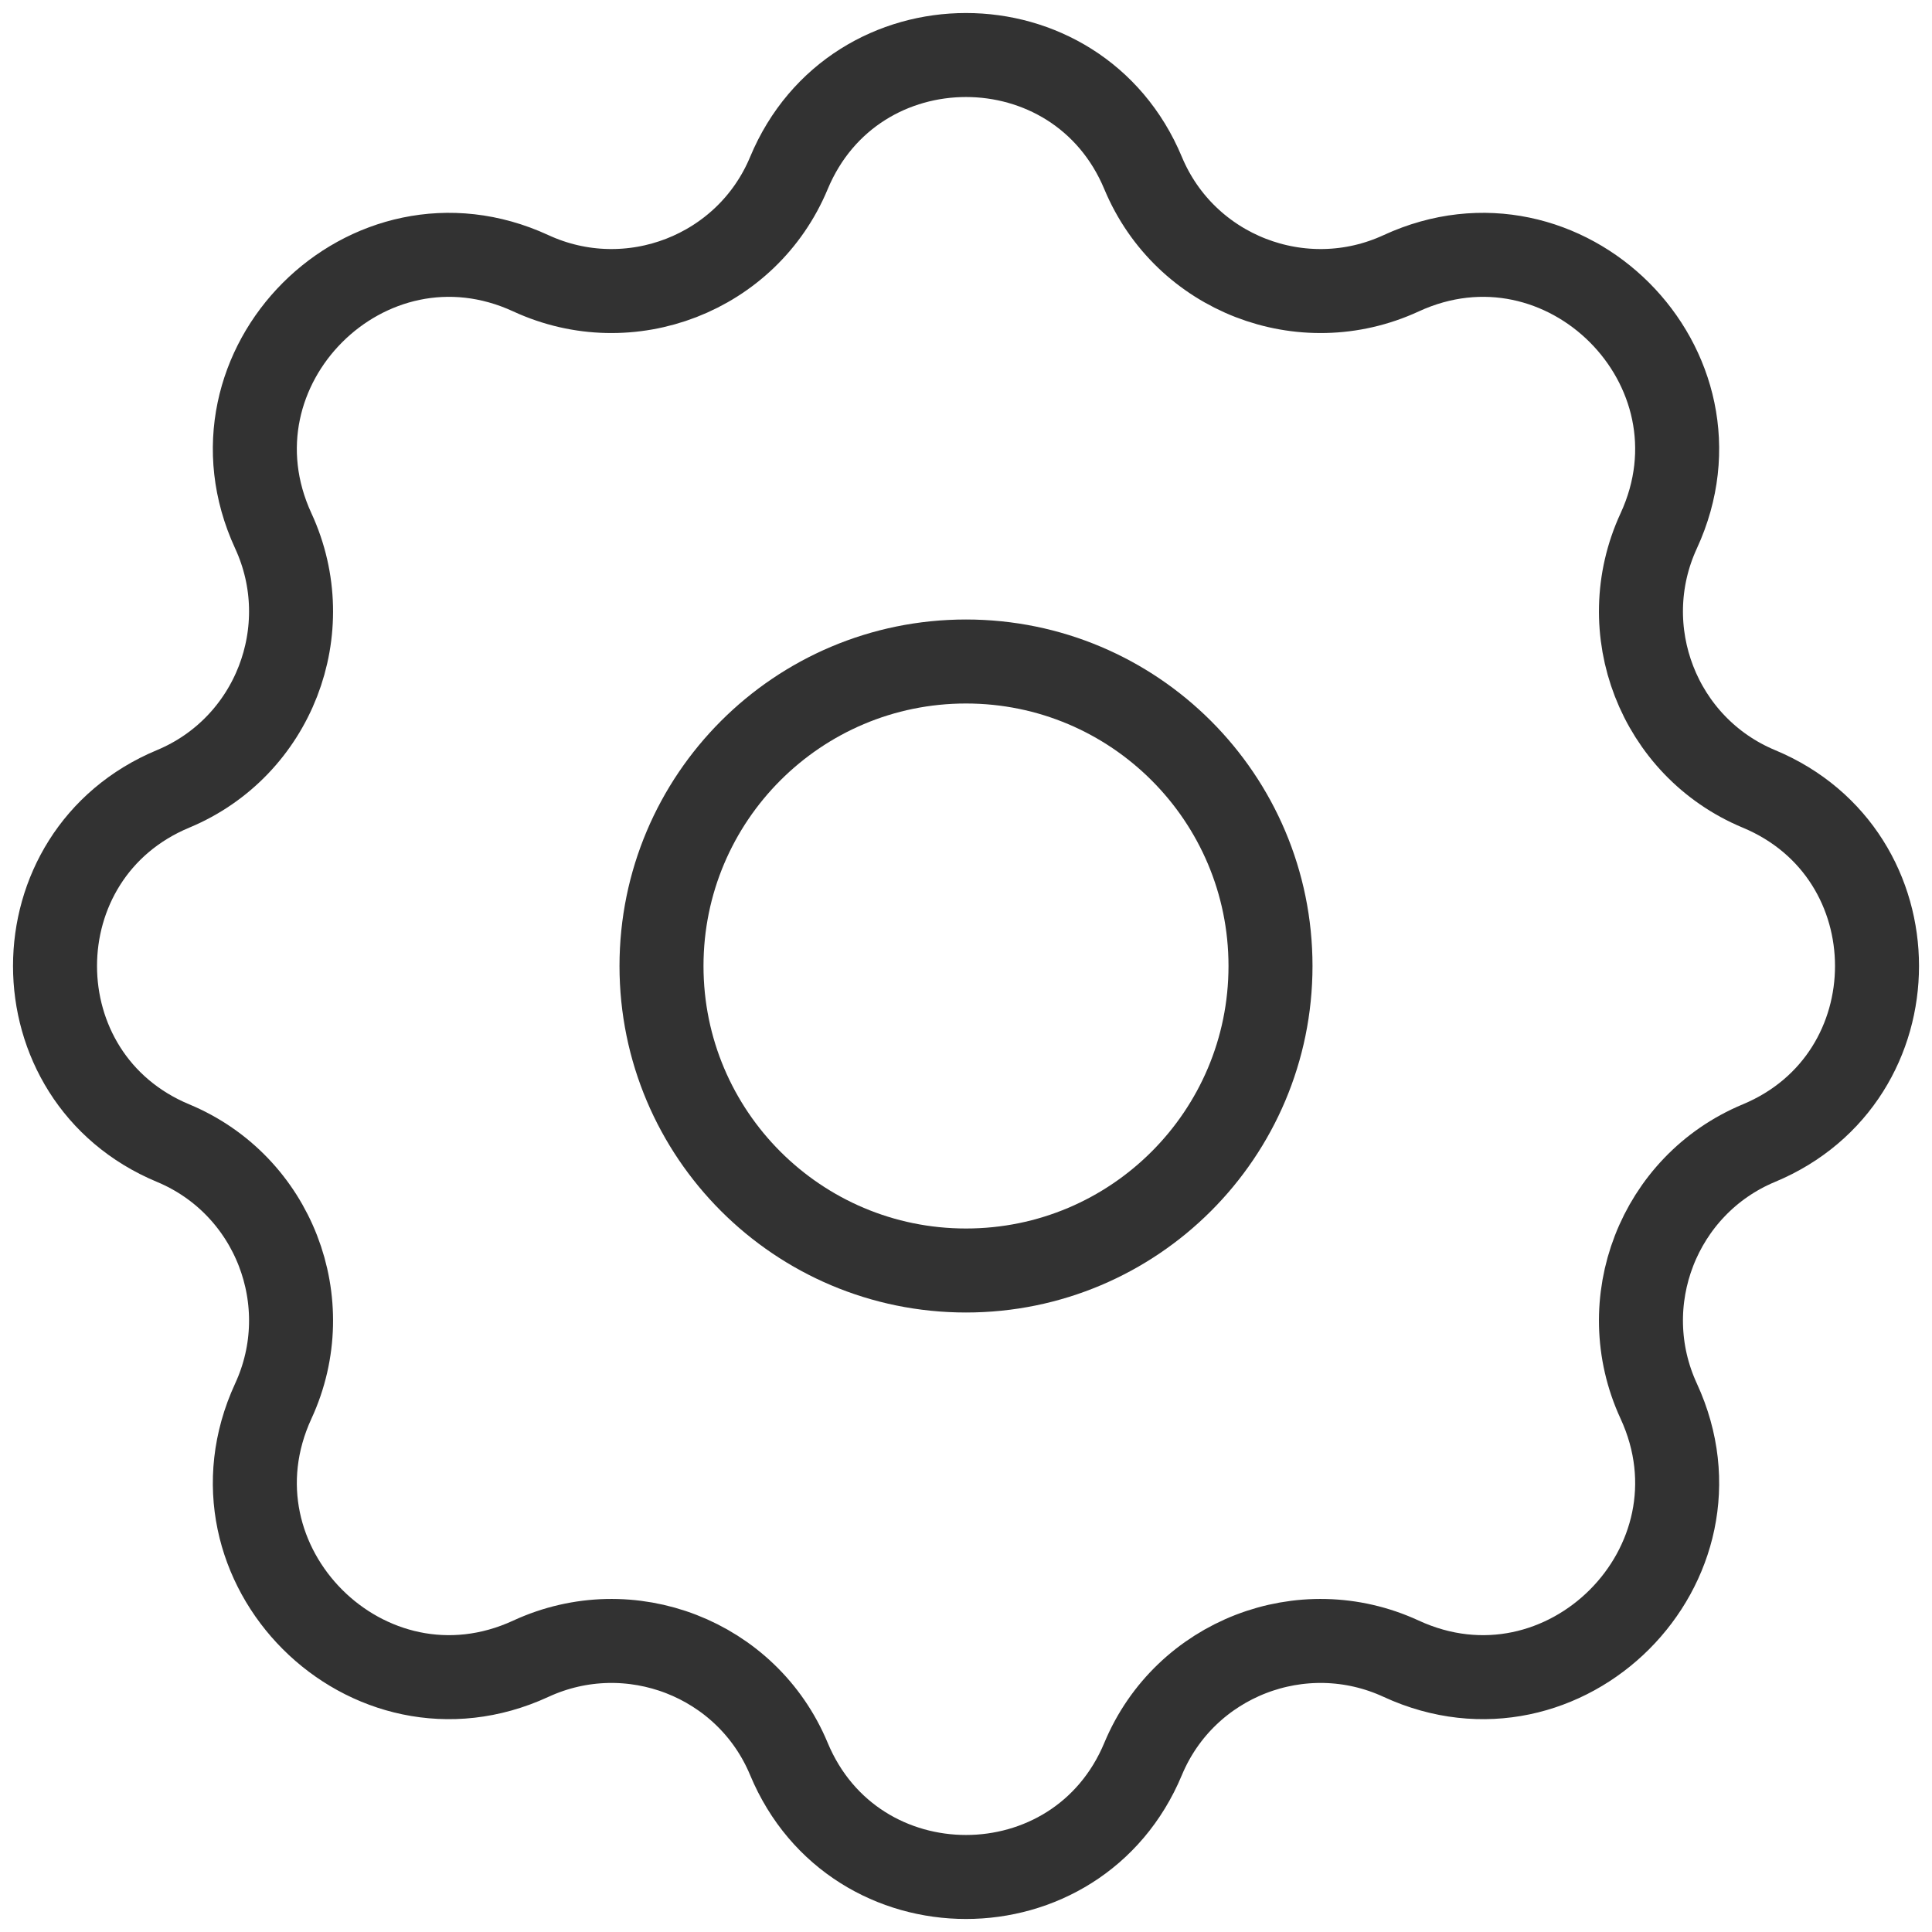 <svg width="46" height="46" viewBox="0 0 46 46" fill="none" xmlns="http://www.w3.org/2000/svg">
<path d="M18.783 4.121C17.787 6.512 14.993 7.593 12.64 6.507C8.749 4.711 4.711 8.749 6.507 12.64C7.593 14.992 6.513 17.787 4.121 18.783C0.373 20.345 0.373 25.655 4.121 27.217C6.513 28.213 7.593 31.008 6.507 33.359C4.711 37.251 8.749 41.289 12.64 39.493C14.993 38.407 17.787 39.487 18.783 41.879C20.345 45.627 25.655 45.627 27.217 41.879C28.214 39.487 31.008 38.407 33.36 39.493C37.251 41.289 41.289 37.251 39.493 33.359C38.407 31.008 39.488 28.213 41.879 27.217C45.628 25.655 45.628 20.345 41.879 18.783C39.488 17.787 38.407 14.992 39.493 12.64C41.289 8.749 37.251 4.711 33.36 6.507C31.008 7.593 28.214 6.512 27.217 4.121C25.655 0.373 20.345 0.373 18.783 4.121Z" stroke="#323232" stroke-width="2" stroke-linecap="round" stroke-linejoin="round"/>
<path d="M30.25 23C30.25 27.004 27.004 30.25 23 30.25C18.996 30.25 15.75 27.004 15.75 23C15.75 18.996 18.996 15.75 23 15.75C27.004 15.75 30.25 18.996 30.25 23Z" stroke="#323232" stroke-width="2"/>
</svg>
